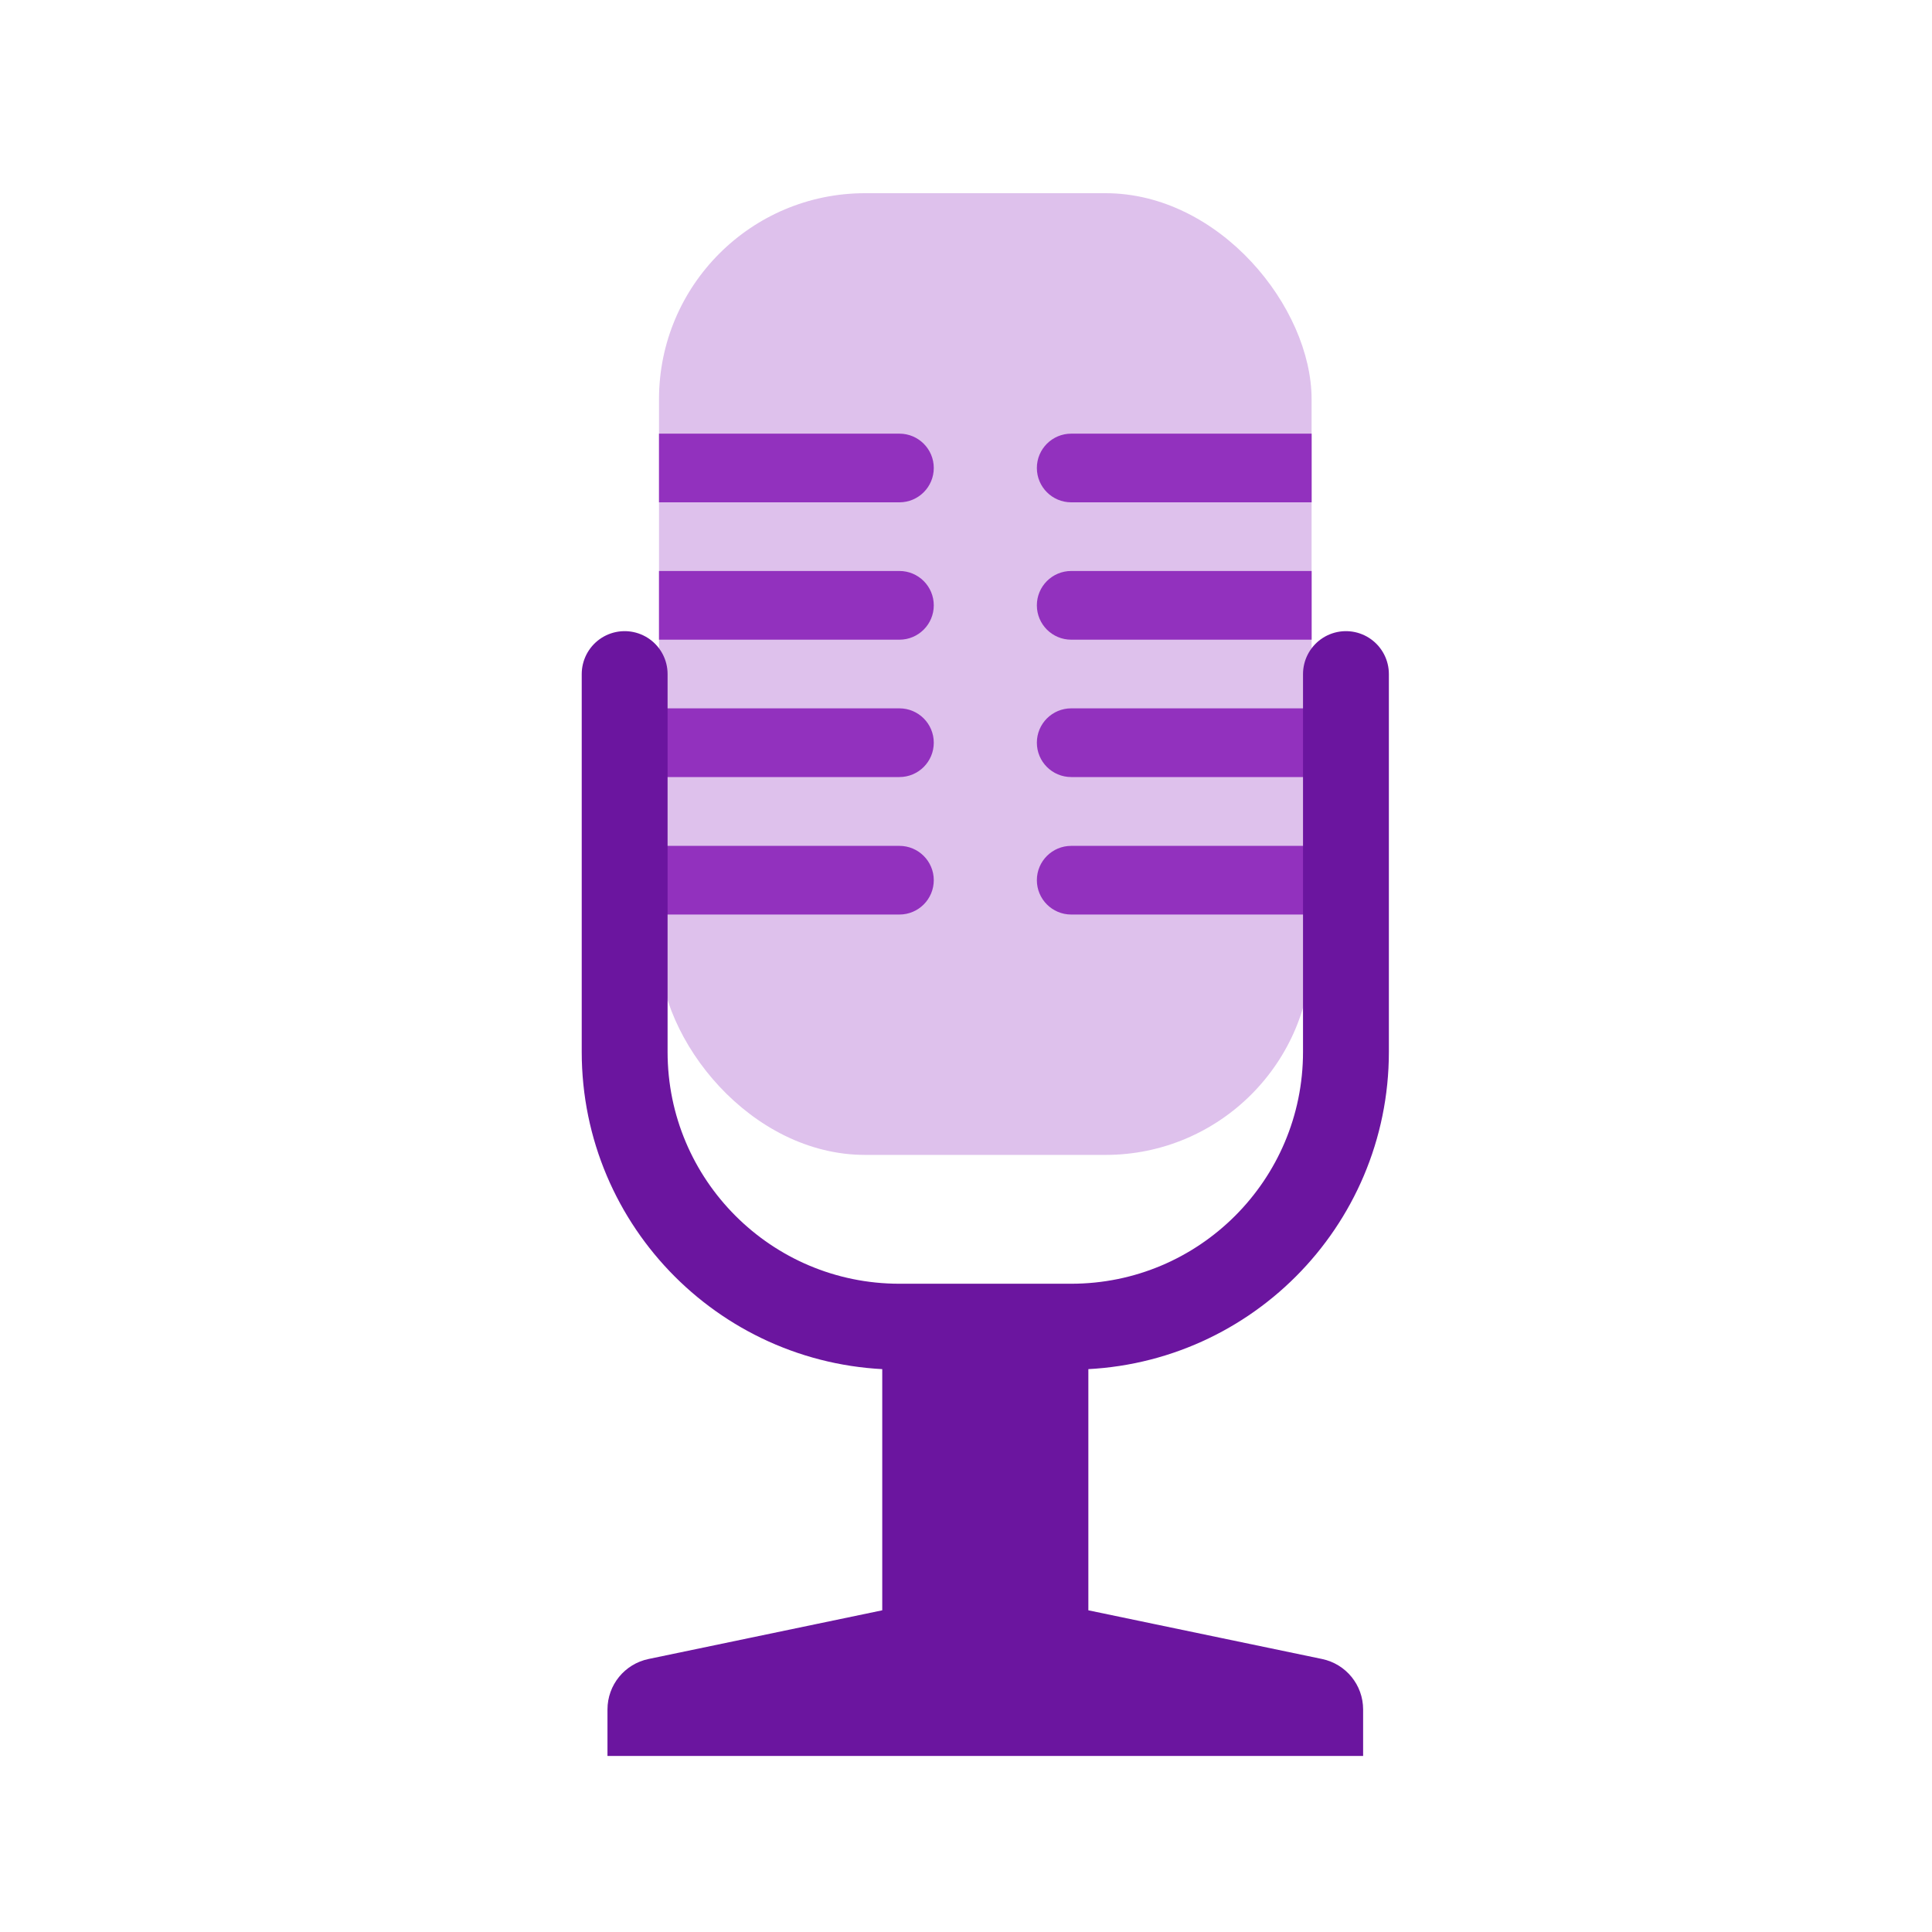 <svg width="50" height="50" viewBox="0 0 50 50" fill="none" xmlns="http://www.w3.org/2000/svg">
<rect x="17.055" y="5" width="16.889" height="24.889" rx="5.333" fill="#9231BE" fill-opacity="0.3"/>
<path d="M17.055 11.223H23.277C23.768 11.223 24.166 11.621 24.166 12.111V12.111C24.166 12.602 23.768 13 23.277 13H17.055V11.223Z" fill="#9231BE"/>
<path d="M17.055 14.777H23.277C23.768 14.777 24.166 15.175 24.166 15.666V15.666C24.166 16.157 23.768 16.555 23.277 16.555H17.055V14.777Z" fill="#9231BE"/>
<path d="M17.055 21.891H23.277C23.768 21.891 24.166 22.289 24.166 22.779V22.779C24.166 23.27 23.768 23.668 23.277 23.668H17.055V21.891Z" fill="#9231BE"/>
<path d="M17.055 18.332H23.277C23.768 18.332 24.166 18.73 24.166 19.221V19.221C24.166 19.712 23.768 20.11 23.277 20.11H17.055V18.332Z" fill="#9231BE"/>
<path d="M33.945 11.223H27.723C27.232 11.223 26.834 11.621 26.834 12.111V12.111C26.834 12.602 27.232 13 27.723 13H33.945V11.223Z" fill="#9231BE"/>
<path d="M33.945 14.777H27.723C27.232 14.777 26.834 15.175 26.834 15.666V15.666C26.834 16.157 27.232 16.555 27.723 16.555H33.945V14.777Z" fill="#9231BE"/>
<path d="M33.945 21.891H27.723C27.232 21.891 26.834 22.289 26.834 22.779V22.779C26.834 23.27 27.232 23.668 27.723 23.668H33.945V21.891Z" fill="#9231BE"/>
<path d="M33.945 18.332H27.723C27.232 18.332 26.834 18.73 26.834 19.221V19.221C26.834 19.712 27.232 20.11 27.723 20.11H33.945V18.332Z" fill="#9231BE"/>
<path d="M16.166 17.445V27.223C16.166 31.15 19.35 34.334 23.277 34.334H27.722C31.649 34.334 34.833 31.15 34.833 27.223V17.445" stroke="#6B159F" stroke-width="2.222" stroke-linecap="round"/>
<path d="M34.833 44.999H16.166V44.24C16.166 43.819 16.461 43.456 16.874 43.37L23.277 42.036V34.332H27.722V42.036L34.125 43.37C34.537 43.456 34.833 43.819 34.833 44.24V44.999Z" fill="#6B159F" stroke="#6B159F" stroke-width="0.889"/>
</svg>
